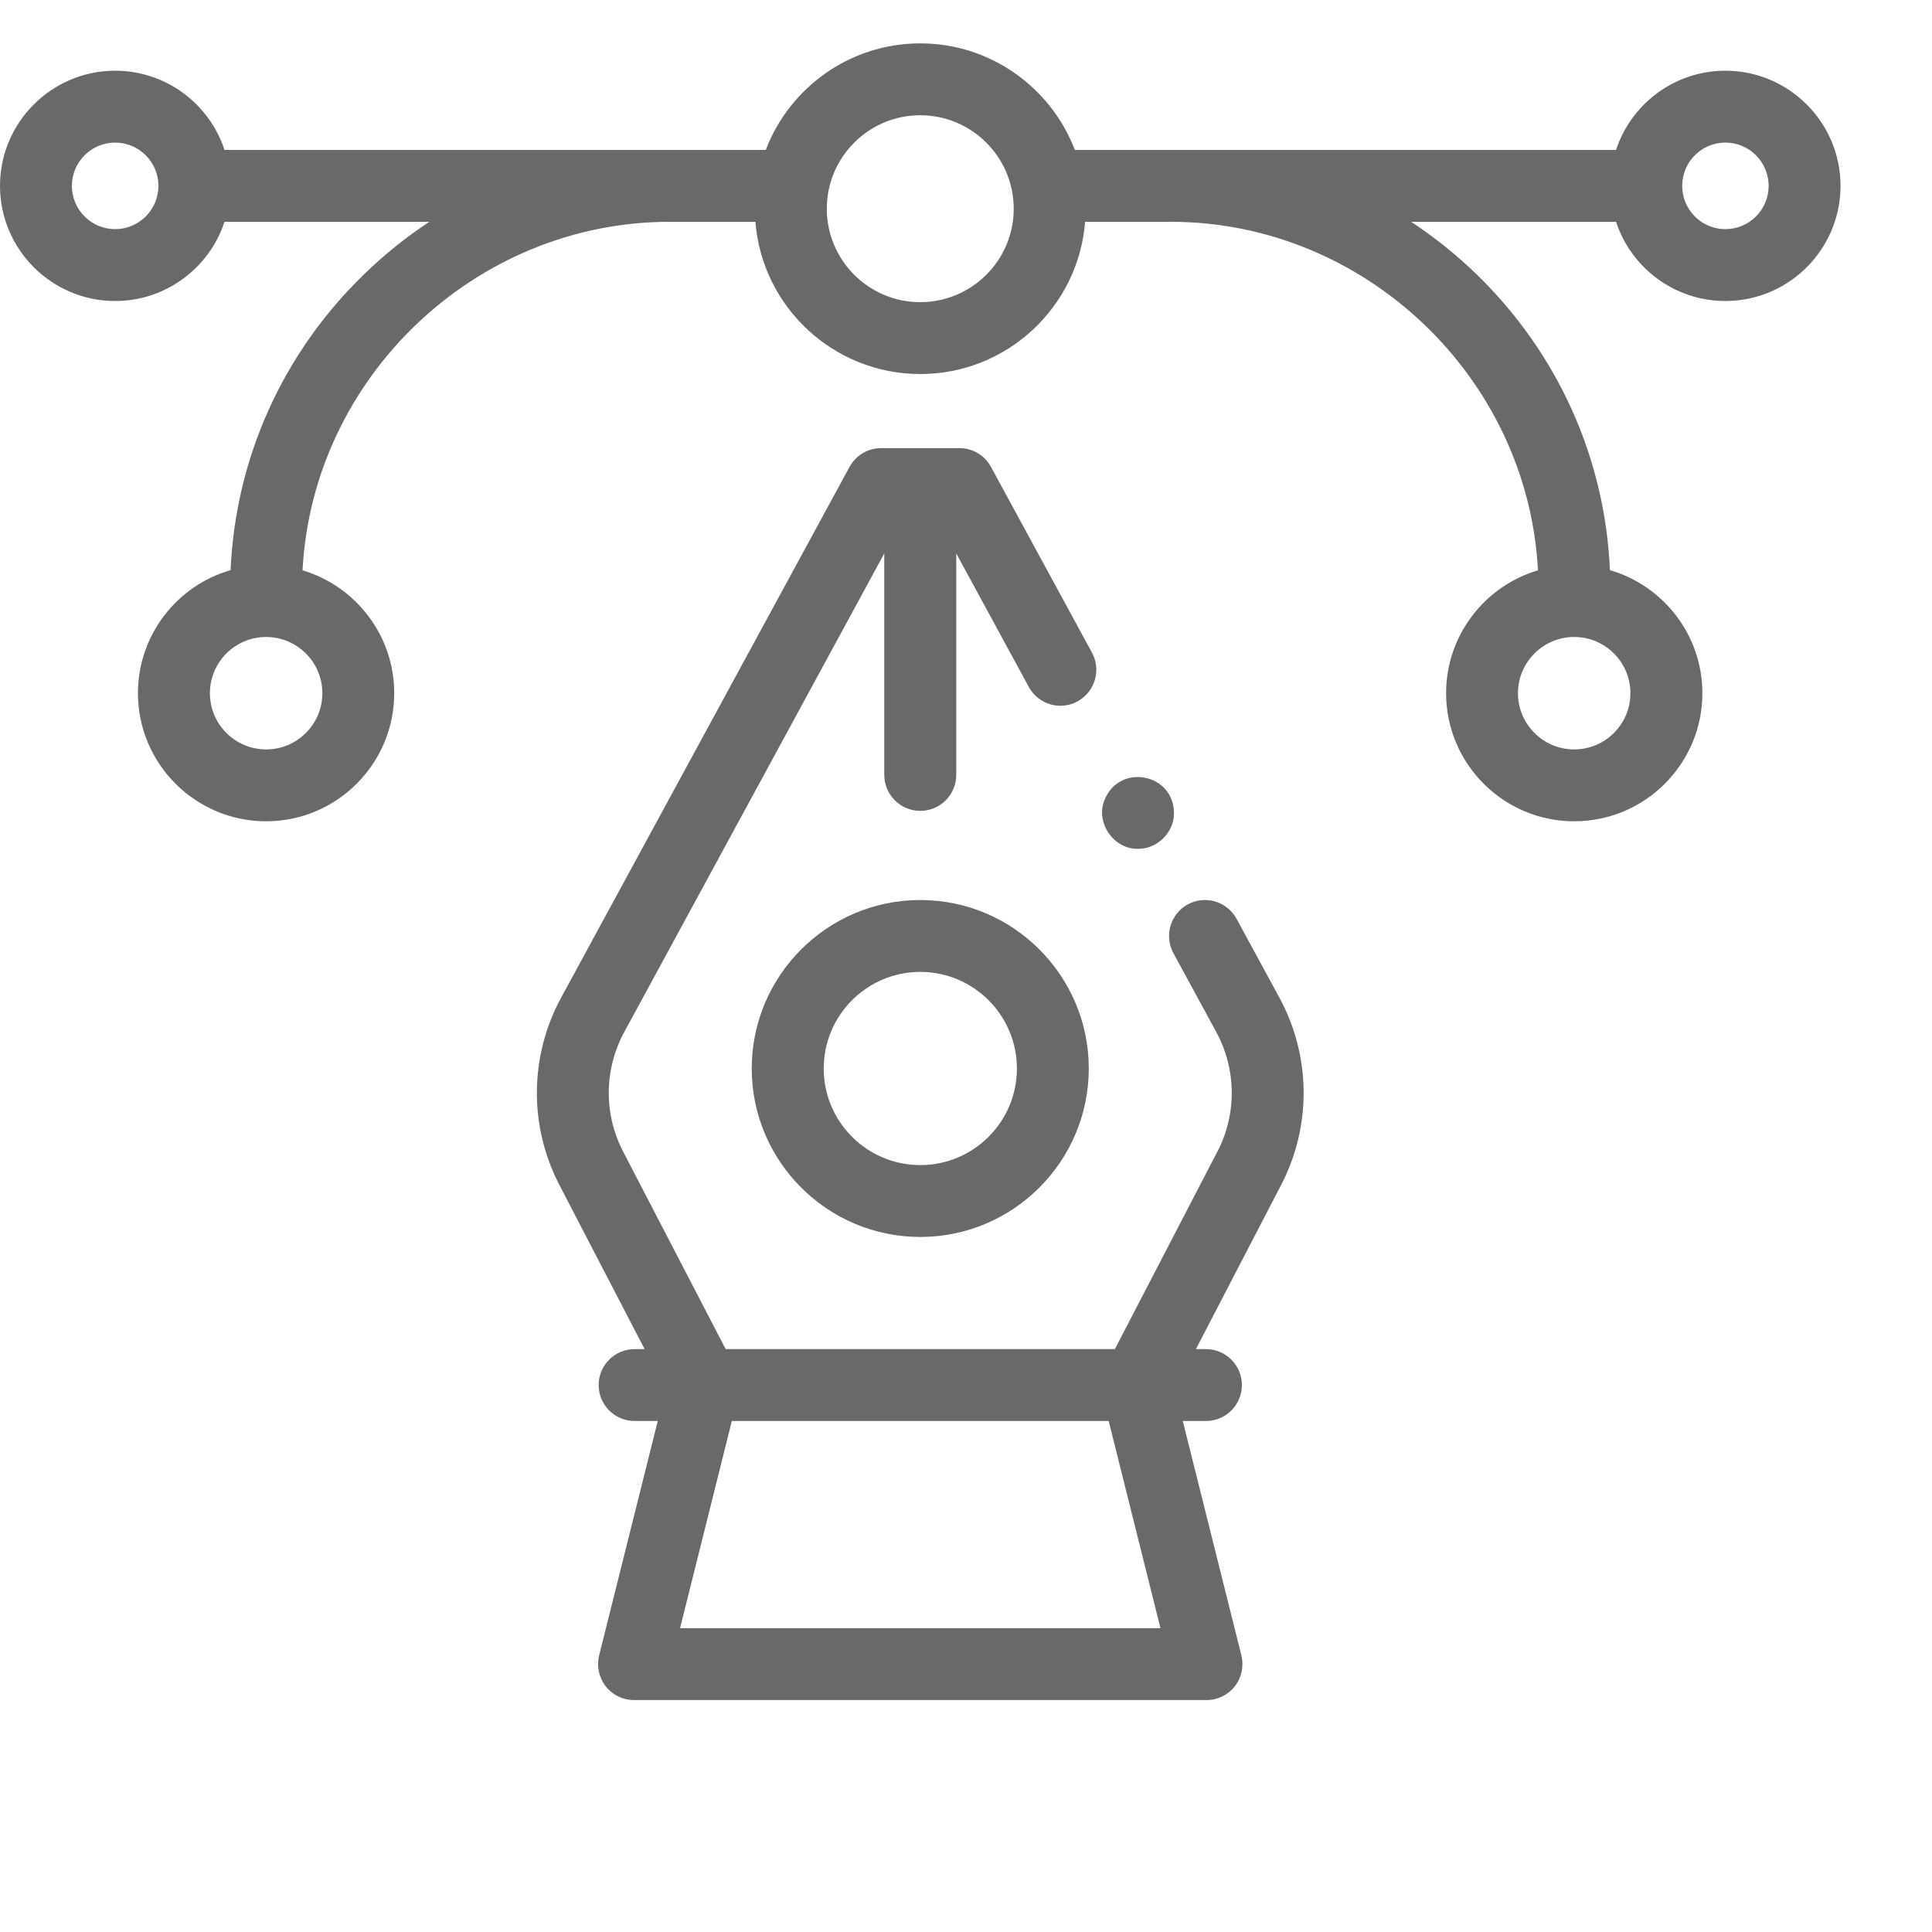 <svg width="20" height="20" viewBox="0 0 20 20" fill="none" xmlns="http://www.w3.org/2000/svg">
<g clip-path="url(#clip0)">
<path d="M9.527 12.805C8.565 12.805 7.782 12.023 7.782 11.061C7.782 10.099 8.565 9.317 9.527 9.317C10.488 9.317 11.271 10.099 11.271 11.061C11.271 12.023 10.488 12.805 9.527 12.805ZM9.527 10.061C8.975 10.061 8.527 10.51 8.527 11.061C8.527 11.613 8.975 12.061 9.527 12.061C10.078 12.061 10.527 11.613 10.527 11.061C10.527 10.51 10.078 10.061 9.527 10.061Z" fill="#444444" fill-opacity="0.8"/>
<path d="M11.781 8.787C11.525 8.794 11.332 8.506 11.438 8.272C11.597 7.899 12.149 8.009 12.153 8.414C12.157 8.614 11.981 8.79 11.781 8.787Z" fill="#444444" fill-opacity="0.8"/>
<path d="M17.861 0.732C17.334 0.732 16.886 1.076 16.729 1.552H11.127C10.88 0.908 10.256 0.449 9.526 0.449C8.797 0.449 8.173 0.908 7.927 1.552H2.324C2.168 1.076 1.719 0.732 1.192 0.732C0.535 0.732 0 1.267 0 1.924C0 2.581 0.535 3.116 1.192 3.116C1.719 3.116 2.168 2.772 2.324 2.296H4.445C4.203 2.455 3.974 2.639 3.762 2.846C2.924 3.662 2.438 4.745 2.387 5.902C1.834 6.061 1.428 6.572 1.428 7.176C1.428 7.907 2.023 8.502 2.755 8.502C3.486 8.502 4.081 7.907 4.081 7.176C4.081 6.576 3.68 6.067 3.132 5.904C3.236 3.906 4.922 2.296 6.933 2.296H7.82C7.889 3.177 8.628 3.872 9.527 3.872C10.425 3.872 11.164 3.177 11.233 2.296H12.12C14.129 2.296 15.817 3.907 15.921 5.904C15.372 6.066 14.97 6.575 14.97 7.176C14.97 7.907 15.565 8.502 16.296 8.502C17.028 8.502 17.623 7.907 17.623 7.176C17.623 6.573 17.218 6.063 16.666 5.902C16.615 4.743 16.128 3.659 15.288 2.842C15.077 2.637 14.849 2.455 14.608 2.296H16.729C16.886 2.772 17.334 3.116 17.861 3.116C18.518 3.116 19.053 2.581 19.053 1.924C19.053 1.267 18.518 0.732 17.861 0.732ZM1.192 2.372C0.945 2.372 0.744 2.171 0.744 1.924C0.744 1.677 0.945 1.476 1.192 1.476C1.439 1.476 1.64 1.677 1.64 1.924C1.64 2.171 1.439 2.372 1.192 2.372ZM3.337 7.176C3.337 7.497 3.076 7.758 2.755 7.758C2.434 7.758 2.173 7.497 2.173 7.176C2.173 6.855 2.434 6.594 2.755 6.594C3.076 6.594 3.337 6.855 3.337 7.176ZM9.526 3.128C8.993 3.128 8.559 2.694 8.559 2.161C8.559 1.627 8.993 1.193 9.526 1.193C10.06 1.193 10.494 1.627 10.494 2.161C10.494 2.694 10.06 3.128 9.526 3.128ZM16.878 7.176C16.878 7.497 16.617 7.758 16.296 7.758C15.975 7.758 15.714 7.497 15.714 7.176C15.714 6.855 15.975 6.594 16.296 6.594C16.617 6.594 16.878 6.855 16.878 7.176ZM17.861 2.372C17.614 2.372 17.414 2.171 17.414 1.924C17.414 1.677 17.614 1.476 17.861 1.476C18.108 1.476 18.309 1.677 18.309 1.924C18.309 2.171 18.108 2.372 17.861 2.372Z" fill="#444444" fill-opacity="0.8"/>
<path d="M12.801 9.512C12.703 9.331 12.477 9.264 12.296 9.362C12.116 9.46 12.049 9.686 12.147 9.867L12.591 10.684C12.8 11.07 12.805 11.533 12.602 11.922L11.541 13.966H7.512L6.451 11.922C6.248 11.533 6.253 11.07 6.462 10.684L9.154 5.729V8.022C9.154 8.227 9.321 8.394 9.527 8.394C9.732 8.394 9.899 8.227 9.899 8.022V5.729L10.65 7.111C10.748 7.292 10.974 7.359 11.154 7.261C11.335 7.162 11.402 6.936 11.304 6.756L10.259 4.834C10.194 4.714 10.069 4.639 9.933 4.639H9.121C8.984 4.639 8.859 4.714 8.794 4.834L5.808 10.329C5.481 10.932 5.474 11.656 5.79 12.265L6.673 13.966H6.569C6.364 13.966 6.197 14.133 6.197 14.338C6.197 14.544 6.364 14.71 6.569 14.71H6.809L6.202 17.137C6.175 17.248 6.2 17.366 6.27 17.456C6.341 17.547 6.449 17.599 6.563 17.599H12.49C12.604 17.599 12.712 17.547 12.783 17.456C12.853 17.366 12.878 17.248 12.851 17.137L12.244 14.71H12.484C12.689 14.71 12.856 14.544 12.856 14.338C12.856 14.133 12.689 13.966 12.484 13.966H12.38L13.263 12.265C13.579 11.656 13.572 10.932 13.245 10.329L12.801 9.512ZM12.013 16.855H7.04L7.576 14.71H11.477L12.013 16.855Z" fill="#444444" fill-opacity="0.8"/>
</g>
<defs>
<clipPath id="clip0">
<rect width="19.053" height="19.56" fill="white"/>
</clipPath>
</defs>
</svg>
